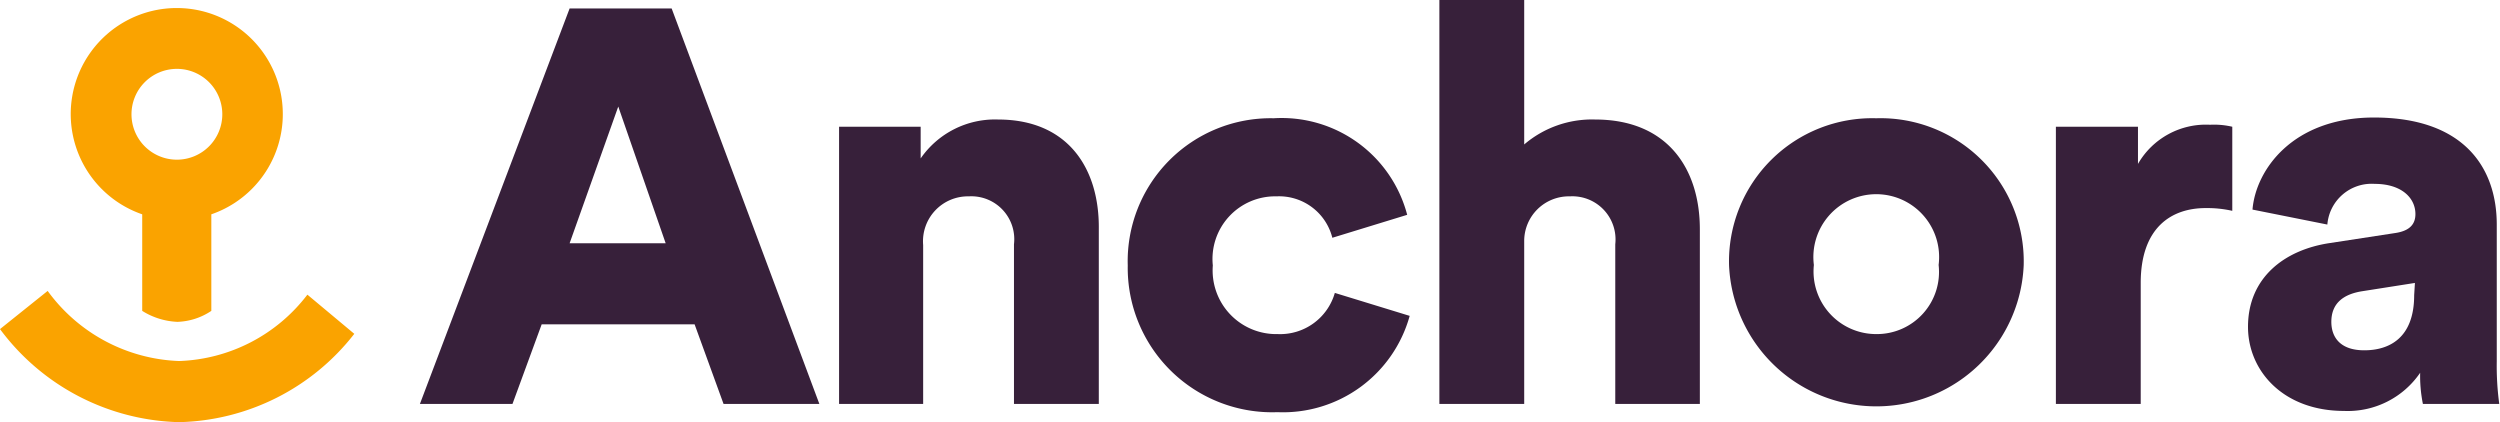 <svg xmlns="http://www.w3.org/2000/svg" viewBox="0 0 100.2 16.92"><defs><style>.cls-1{fill:#37203a;}.cls-2{fill:#faa300;}</style></defs><g id="Layer_2" data-name="Layer 2"><g id="Layer_1-2" data-name="Layer 1"><path class="cls-1" d="M22.83.34l-6,15.85h3.71L21.71,13h6.13L29,16.19h3.84L26.92.34Zm0,9.41,1.95-5.48,1.9,5.48Z"/><path class="cls-1" d="M40,4.79a3.62,3.62,0,0,0-3.1,1.56V5.08H33.63V16.19H37V9.82a1.8,1.8,0,0,1,1.83-1.95,1.72,1.72,0,0,1,1.81,1.92v6.4h3.4v-7C44.07,6.77,42.82,4.79,40,4.79Z"/><path class="cls-1" d="M51.21,13.39a2.55,2.55,0,0,1-2.6-2.75,2.51,2.51,0,0,1,2.55-2.77A2.2,2.2,0,0,1,53.4,9.53l3-.92a5.2,5.2,0,0,0-5.35-3.87,5.73,5.73,0,0,0-5.85,5.9,5.79,5.79,0,0,0,6,5.88,5.27,5.27,0,0,0,5.3-3.86l-3-.92A2.28,2.28,0,0,1,51.21,13.39Z"/><path class="cls-1" d="M63.93,4.79a4.18,4.18,0,0,0-2.84,1V0h-3.4V16.19h3.4V9.66a1.79,1.79,0,0,1,1.83-1.79,1.73,1.73,0,0,1,1.82,1.92v6.4h3.39v-7C68.13,6.77,66.84,4.79,63.93,4.79Z"/><path class="cls-1" d="M75.2,4.74a5.74,5.74,0,0,0-5.9,5.88,5.91,5.91,0,0,0,11.81,0A5.74,5.74,0,0,0,75.2,4.74Zm0,8.65a2.51,2.51,0,0,1-2.5-2.77,2.52,2.52,0,1,1,5,0A2.49,2.49,0,0,1,75.2,13.39Z"/><path class="cls-1" d="M85.69,6.57V5.08H82.4V16.19h3.4V11.34c0-2.22,1.23-3,2.6-3a4.58,4.58,0,0,1,1.07.11V5.08A3.19,3.19,0,0,0,88.58,5,3.14,3.14,0,0,0,85.69,6.57Z"/><path class="cls-1" d="M100.07,14.47V9c0-2.28-1.32-4.29-4.92-4.29-3.26,0-4.74,2.1-4.87,3.69l3,.6a1.78,1.78,0,0,1,1.9-1.63c1.07,0,1.63.56,1.63,1.21,0,.38-.2.67-.81.76l-2.61.4c-1.83.27-3.29,1.39-3.29,3.36,0,1.76,1.41,3.37,3.85,3.37A3.51,3.51,0,0,0,97,14.94a5.64,5.64,0,0,0,.11,1.25h3.06A11.47,11.47,0,0,1,100.07,14.47Zm-3.31-2.64c0,1.72-1,2.21-2,2.21s-1.32-.56-1.32-1.14c0-.78.53-1.12,1.25-1.23l2.1-.33Z"/><path class="cls-2" d="M5.7,8.59v3.87a2.88,2.88,0,0,0,1.41.44,2.59,2.59,0,0,0,1.36-.44V8.59a4.25,4.25,0,1,0-2.77,0ZM7.08,2.76A1.82,1.82,0,1,1,5.27,4.58,1.82,1.82,0,0,1,7.08,2.76Z"/><path class="cls-2" d="M7.18,16.92A9.22,9.22,0,0,1,0,13.19l1.91-1.53a6.82,6.82,0,0,0,5.27,2.81,6.75,6.75,0,0,0,5.14-2.66l1.88,1.57A9.16,9.16,0,0,1,7.18,16.92Z"/></g></g></svg>